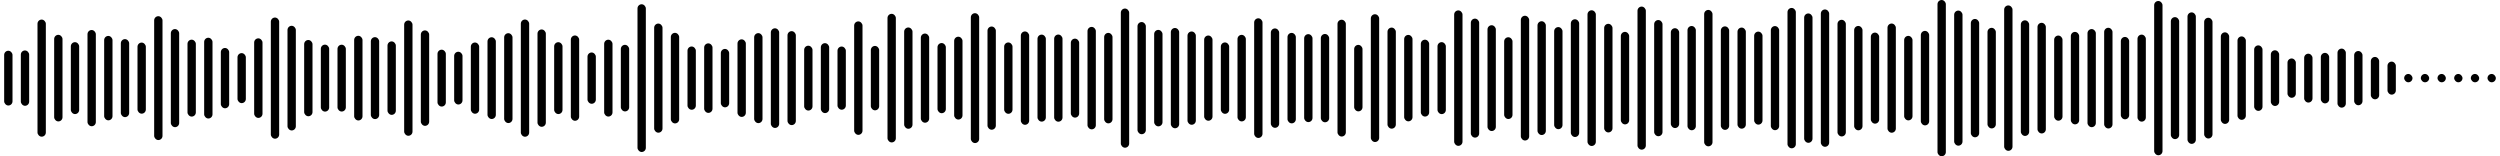 <svg 
  baseProfile="tiny"
  preserveAspectRatio="true"
  version="1.2"
  viewBox="0 0 2400 150"
  height="100%" width="100%"
  xmlns="http://www.w3.org/2000/svg"
  xmlns:ev="http://www.w3.org/2001/xml-events"
  xmlns:xlink="http://www.w3.org/1999/xlink"
>
  <g>
    <rect width="8" height="52.571" x="4" y="48.715" rx="4" ry="4" fill="black" />
    <rect width="8" height="53.144" x="20" y="48.428" rx="4" ry="4" fill="black" />
    <rect width="8" height="112.428" x="36" y="18.786" rx="4" ry="4" fill="black" />
    <rect width="8" height="83.135" x="52" y="33.432" rx="4" ry="4" fill="black" />
    <rect width="8" height="69.042" x="68" y="40.479" rx="4" ry="4" fill="black" />
    <rect width="8" height="92.384" x="84" y="28.808" rx="4" ry="4" fill="black" />
    <rect width="8" height="81.03" x="100" y="34.485" rx="4" ry="4" fill="black" />
    <rect width="8" height="74.887" x="116" y="37.557" rx="4" ry="4" fill="black" />
    <rect width="8" height="68.253" x="132" y="40.873" rx="4" ry="4" fill="black" />
    <rect width="8" height="118.901" x="148" y="15.549" rx="4" ry="4" fill="black" />
    <rect width="8" height="94.173" x="164" y="27.913" rx="4" ry="4" fill="black" />
    <rect width="8" height="73.841" x="180" y="38.08" rx="4" ry="4" fill="black" />
    <rect width="8" height="77.533" x="196" y="36.233" rx="4" ry="4" fill="black" />
    <rect width="8" height="57.9" x="212" y="46.05" rx="4" ry="4" fill="black" />
    <rect width="8" height="48.014" x="228" y="50.993" rx="4" ry="4" fill="black" />
    <rect width="8" height="76.389" x="244" y="36.806" rx="4" ry="4" fill="black" />
    <rect width="8" height="116.331" x="260" y="16.835" rx="4" ry="4" fill="black" />
    <rect width="8" height="100.468" x="276" y="24.766" rx="4" ry="4" fill="black" />
    <rect width="8" height="73.206" x="292" y="38.397" rx="4" ry="4" fill="black" />
    <rect width="8" height="64.293" x="308" y="42.853" rx="4" ry="4" fill="black" />
    <rect width="8" height="64.156" x="324" y="42.922" rx="4" ry="4" fill="black" />
    <rect width="8" height="81.277" x="340" y="34.362" rx="4" ry="4" fill="black" />
    <rect width="8" height="78.673" x="356" y="35.663" rx="4" ry="4" fill="black" />
    <rect width="8" height="70.521" x="372" y="39.74" rx="4" ry="4" fill="black" />
    <rect width="8" height="110.698" x="388" y="19.651" rx="4" ry="4" fill="black" />
    <rect width="8" height="91.64" x="404" y="29.18" rx="4" ry="4" fill="black" />
    <rect width="8" height="54.597" x="420" y="47.701" rx="4" ry="4" fill="black" />
    <rect width="8" height="50.642" x="436" y="49.679" rx="4" ry="4" fill="black" />
    <rect width="8" height="68.39" x="452" y="40.805" rx="4" ry="4" fill="black" />
    <rect width="8" height="78.491" x="468" y="35.754" rx="4" ry="4" fill="black" />
    <rect width="8" height="86.271" x="484" y="31.865" rx="4" ry="4" fill="black" />
    <rect width="8" height="112.539" x="500" y="18.73" rx="4" ry="4" fill="black" />
    <rect width="8" height="93.442" x="516" y="28.279" rx="4" ry="4" fill="black" />
    <rect width="8" height="68.993" x="532" y="40.504" rx="4" ry="4" fill="black" />
    <rect width="8" height="81.896" x="548" y="34.052" rx="4" ry="4" fill="black" />
    <rect width="8" height="49.245" x="564" y="50.378" rx="4" ry="4" fill="black" />
    <rect width="8" height="73.793" x="580" y="38.104" rx="4" ry="4" fill="black" />
    <rect width="8" height="63.928" x="596" y="43.036" rx="4" ry="4" fill="black" />
    <rect width="8" height="141.821" x="612" y="4.089" rx="4" ry="4" fill="black" />
    <rect width="8" height="104.763" x="628" y="22.619" rx="4" ry="4" fill="black" />
    <rect width="8" height="86.956" x="644" y="31.522" rx="4" ry="4" fill="black" />
    <rect width="8" height="60.745" x="660" y="44.628" rx="4" ry="4" fill="black" />
    <rect width="8" height="66.752" x="676" y="41.624" rx="4" ry="4" fill="black" />
    <rect width="8" height="56.076" x="692" y="46.962" rx="4" ry="4" fill="black" />
    <rect width="8" height="74.462" x="708" y="37.769" rx="4" ry="4" fill="black" />
    <rect width="8" height="86.397" x="724" y="31.802" rx="4" ry="4" fill="black" />
    <rect width="8" height="95.676" x="740" y="27.162" rx="4" ry="4" fill="black" />
    <rect width="8" height="90.201" x="756" y="29.9" rx="4" ry="4" fill="black" />
    <rect width="8" height="62.252" x="772" y="43.874" rx="4" ry="4" fill="black" />
    <rect width="8" height="67.142" x="788" y="41.429" rx="4" ry="4" fill="black" />
    <rect width="8" height="60.662" x="804" y="44.669" rx="4" ry="4" fill="black" />
    <rect width="8" height="108.929" x="820" y="20.536" rx="4" ry="4" fill="black" />
    <rect width="8" height="61.828" x="836" y="44.086" rx="4" ry="4" fill="black" />
    <rect width="8" height="123.456" x="852" y="13.272" rx="4" ry="4" fill="black" />
    <rect width="8" height="97.248" x="868" y="26.376" rx="4" ry="4" fill="black" />
    <rect width="8" height="85.609" x="884" y="32.196" rx="4" ry="4" fill="black" />
    <rect width="8" height="67.36" x="900" y="41.32" rx="4" ry="4" fill="black" />
    <rect width="8" height="79.532" x="916" y="35.234" rx="4" ry="4" fill="black" />
    <rect width="8" height="124.675" x="932" y="12.663" rx="4" ry="4" fill="black" />
    <rect width="8" height="99.093" x="948" y="25.454" rx="4" ry="4" fill="black" />
    <rect width="8" height="68.499" x="964" y="40.75" rx="4" ry="4" fill="black" />
    <rect width="8" height="89.629" x="980" y="30.185" rx="4" ry="4" fill="black" />
    <rect width="8" height="83.524" x="996" y="33.238" rx="4" ry="4" fill="black" />
    <rect width="8" height="83.669" x="1012" y="33.165" rx="4" ry="4" fill="black" />
    <rect width="8" height="75.828" x="1028" y="37.086" rx="4" ry="4" fill="black" />
    <rect width="8" height="98.353" x="1044" y="25.824" rx="4" ry="4" fill="black" />
    <rect width="8" height="86.854" x="1060" y="31.573" rx="4" ry="4" fill="black" />
    <rect width="8" height="133.62" x="1076" y="8.19" rx="4" ry="4" fill="black" />
    <rect width="8" height="107.688" x="1092" y="21.156" rx="4" ry="4" fill="black" />
    <rect width="8" height="92.606" x="1108" y="28.697" rx="4" ry="4" fill="black" />
    <rect width="8" height="96.261" x="1124" y="26.87" rx="4" ry="4" fill="black" />
    <rect width="8" height="89.552" x="1140" y="30.224" rx="4" ry="4" fill="black" />
    <rect width="8" height="81.812" x="1156" y="34.094" rx="4" ry="4" fill="black" />
    <rect width="8" height="68.541" x="1172" y="40.73" rx="4" ry="4" fill="black" />
    <rect width="8" height="83.095" x="1188" y="33.453" rx="4" ry="4" fill="black" />
    <rect width="8" height="114.875" x="1204" y="17.563" rx="4" ry="4" fill="black" />
    <rect width="8" height="95.428" x="1220" y="27.286" rx="4" ry="4" fill="black" />
    <rect width="8" height="86.852" x="1236" y="31.574" rx="4" ry="4" fill="black" />
    <rect width="8" height="84.44" x="1252" y="32.78" rx="4" ry="4" fill="black" />
    <rect width="8" height="84.771" x="1268" y="32.614" rx="4" ry="4" fill="black" />
    <rect width="8" height="112.13" x="1284" y="18.935" rx="4" ry="4" fill="black" />
    <rect width="8" height="63.828" x="1300" y="43.086" rx="4" ry="4" fill="black" />
    <rect width="8" height="122.669" x="1316" y="13.665" rx="4" ry="4" fill="black" />
    <rect width="8" height="97.036" x="1332" y="26.482" rx="4" ry="4" fill="black" />
    <rect width="8" height="82.972" x="1348" y="33.514" rx="4" ry="4" fill="black" />
    <rect width="8" height="73.803" x="1364" y="38.099" rx="4" ry="4" fill="black" />
    <rect width="8" height="69.086" x="1380" y="40.457" rx="4" ry="4" fill="black" />
    <rect width="8" height="130.031" x="1396" y="9.984" rx="4" ry="4" fill="black" />
    <rect width="8" height="114.244" x="1412" y="17.878" rx="4" ry="4" fill="black" />
    <rect width="8" height="101.565" x="1428" y="24.218" rx="4" ry="4" fill="black" />
    <rect width="8" height="78.504" x="1444" y="35.748" rx="4" ry="4" fill="black" />
    <rect width="8" height="119.762" x="1460" y="15.119" rx="4" ry="4" fill="black" />
    <rect width="8" height="109.241" x="1476" y="20.379" rx="4" ry="4" fill="black" />
    <rect width="8" height="98.017" x="1492" y="25.992" rx="4" ry="4" fill="black" />
    <rect width="8" height="113.025" x="1508" y="18.488" rx="4" ry="4" fill="black" />
    <rect width="8" height="130.275" x="1524" y="9.863" rx="4" ry="4" fill="black" />
    <rect width="8" height="104.272" x="1540" y="22.864" rx="4" ry="4" fill="black" />
    <rect width="8" height="88.811" x="1556" y="30.595" rx="4" ry="4" fill="black" />
    <rect width="8" height="137.361" x="1572" y="6.32" rx="4" ry="4" fill="black" />
    <rect width="8" height="111.548" x="1588" y="19.226" rx="4" ry="4" fill="black" />
    <rect width="8" height="95.846" x="1604" y="27.077" rx="4" ry="4" fill="black" />
    <rect width="8" height="100.082" x="1620" y="24.959" rx="4" ry="4" fill="black" />
    <rect width="8" height="130.954" x="1636" y="9.523" rx="4" ry="4" fill="black" />
    <rect width="8" height="99.376" x="1652" y="25.312" rx="4" ry="4" fill="black" />
    <rect width="8" height="97.07" x="1668" y="26.465" rx="4" ry="4" fill="black" />
    <rect width="8" height="89.292" x="1684" y="30.354" rx="4" ry="4" fill="black" />
    <rect width="8" height="99.935" x="1700" y="25.033" rx="4" ry="4" fill="black" />
    <rect width="8" height="134.739" x="1716" y="7.63" rx="4" ry="4" fill="black" />
    <rect width="8" height="124.188" x="1732" y="12.906" rx="4" ry="4" fill="black" />
    <rect width="8" height="131.85" x="1748" y="9.075" rx="4" ry="4" fill="black" />
    <rect width="8" height="111.971" x="1764" y="19.014" rx="4" ry="4" fill="black" />
    <rect width="8" height="100.188" x="1780" y="24.906" rx="4" ry="4" fill="black" />
    <rect width="8" height="87.412" x="1796" y="31.294" rx="4" ry="4" fill="black" />
    <rect width="8" height="104.828" x="1812" y="22.586" rx="4" ry="4" fill="black" />
    <rect width="8" height="81.123" x="1828" y="34.439" rx="4" ry="4" fill="black" />
    <rect width="8" height="90.716" x="1844" y="29.642" rx="4" ry="4" fill="black" />
    <rect width="8" height="150" x="1860" y="0" rx="4" ry="4" fill="black" />
    <rect width="8" height="129.693" x="1876" y="10.154" rx="4" ry="4" fill="black" />
    <rect width="8" height="113.604" x="1892" y="18.198" rx="4" ry="4" fill="black" />
    <rect width="8" height="96.572" x="1908" y="26.714" rx="4" ry="4" fill="black" />
    <rect width="8" height="139.584" x="1924" y="5.208" rx="4" ry="4" fill="black" />
    <rect width="8" height="110.996" x="1940" y="19.502" rx="4" ry="4" fill="black" />
    <rect width="8" height="106.219" x="1956" y="21.89" rx="4" ry="4" fill="black" />
    <rect width="8" height="81.742" x="1972" y="34.129" rx="4" ry="4" fill="black" />
    <rect width="8" height="88.767" x="1988" y="30.617" rx="4" ry="4" fill="black" />
    <rect width="8" height="94.183" x="2004" y="27.909" rx="4" ry="4" fill="black" />
    <rect width="8" height="96.664" x="2020" y="26.668" rx="4" ry="4" fill="black" />
    <rect width="8" height="79.082" x="2036" y="35.459" rx="4" ry="4" fill="black" />
    <rect width="8" height="83.531" x="2052" y="33.235" rx="4" ry="4" fill="black" />
    <rect width="8" height="148.081" x="2068" y="0.96" rx="4" ry="4" fill="black" />
    <rect width="8" height="117.119" x="2084" y="16.44" rx="4" ry="4" fill="black" />
    <rect width="8" height="126.229" x="2100" y="11.885" rx="4" ry="4" fill="black" />
    <rect width="8" height="115.905" x="2116" y="17.048" rx="4" ry="4" fill="black" />
    <rect width="8" height="87.912" x="2132" y="31.044" rx="4" ry="4" fill="black" />
    <rect width="8" height="80.106" x="2148" y="34.947" rx="4" ry="4" fill="black" />
    <rect width="8" height="62.889" x="2164" y="43.556" rx="4" ry="4" fill="black" />
    <rect width="8" height="53.469" x="2180" y="48.266" rx="4" ry="4" fill="black" />
    <rect width="8" height="37.752" x="2196" y="56.124" rx="4" ry="4" fill="black" />
    <rect width="8" height="46.912" x="2212" y="51.544" rx="4" ry="4" fill="black" />
    <rect width="8" height="48.491" x="2228" y="50.755" rx="4" ry="4" fill="black" />
    <rect width="8" height="56.684" x="2244" y="46.658" rx="4" ry="4" fill="black" />
    <rect width="8" height="52.066" x="2260" y="48.967" rx="4" ry="4" fill="black" />
    <rect width="8" height="40.684" x="2276" y="54.658" rx="4" ry="4" fill="black" />
    <rect width="8" height="31.705" x="2292" y="59.148" rx="4" ry="4" fill="black" />
    <rect width="8" height="8" x="2308" y="71" rx="4" ry="4" fill="black" />
    <rect width="8" height="8" x="2324" y="71" rx="4" ry="4" fill="black" />
    <rect width="8" height="8" x="2340" y="71" rx="4" ry="4" fill="black" />
    <rect width="8" height="8" x="2356" y="71" rx="4" ry="4" fill="black" />
    <rect width="8" height="8" x="2372" y="71" rx="4" ry="4" fill="black" />
    <rect width="8" height="8" x="2388" y="71" rx="4" ry="4" fill="black" />
  </g>
</svg>